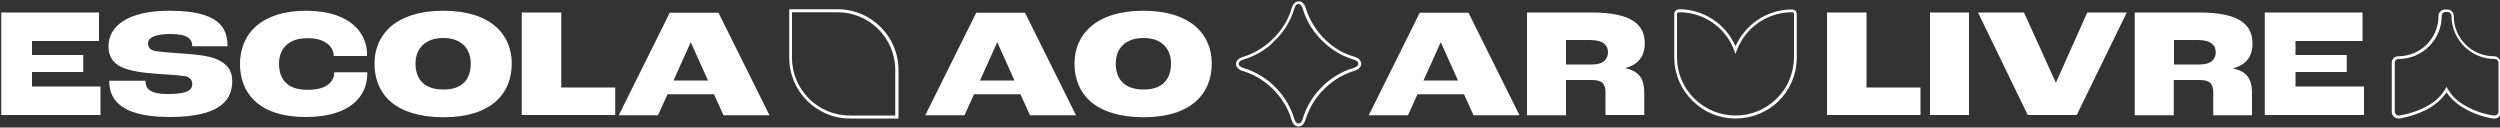 <?xml version="1.0" encoding="utf-8"?>
<!-- Generator: Adobe Illustrator 25.2.1, SVG Export Plug-In . SVG Version: 6.00 Build 0)  -->
<svg version="1.1" id="Camada_1" xmlns="http://www.w3.org/2000/svg" xmlns:xlink="http://www.w3.org/1999/xlink" x="0px" y="0px"
	 viewBox="0 0 1000 51" style="enable-background:new 0 0 1000 51;" xml:space="preserve">
<rect x="0" y="0" width="1000" height="51" fill="#333333" stroke="none"/>
<style type="text/css">
	.st0{fill:#FFFFFF;}
</style>
<g>
	<g>
		<path class="st0" d="M997.8,47.4l-0.2,0l-0.3,0c-0.2,0-5.3-0.7-10.4-3.4c-3.1-1.6-5.6-3.6-7.5-6c-0.3-0.4-0.6-0.7-0.8-1.1
			c-0.3,0.4-0.5,0.8-0.8,1.1c-1.8,2.3-4.3,4.4-7.5,6c-5.1,2.6-10.2,3.3-10.4,3.4l-0.5,0c-1.5,0-2.7-1.2-2.7-2.6V25.1
			c0-1.5,1.2-2.6,2.6-2.6c8.9,0,16.1-7.2,16.1-16.1c0-1.5,1.2-2.6,2.6-2.6h0.9c1.5,0,2.6,1.2,2.6,2.6c0,8.9,7.2,16.1,16.1,16.1
			c1.5,0,2.6,1.2,2.6,2.6v19.6C1000.5,46.2,999.3,47.4,997.8,47.4z M997.8,46.2L997.8,46.2c0.9,0,1.6-0.7,1.6-1.5V25.1
			c0-0.8-0.7-1.5-1.5-1.5c-9.5,0-17.3-7.7-17.3-17.3c0-0.8-0.7-1.5-1.5-1.5h-0.9c-0.8,0-1.5,0.7-1.5,1.5c0,9.5-7.7,17.3-17.3,17.3
			c-0.8,0-1.5,0.7-1.5,1.5v19.6c0,0.8,0.7,1.5,1.5,1.5l0.1,0l0.2,0c0.2,0,5.1-0.7,10.1-3.2c3-1.5,5.4-3.4,7.1-5.6
			c0.5-0.6,0.9-1.2,1.2-1.8l0.5-0.9l0.5,0.9c0.4,0.6,0.8,1.2,1.2,1.8c1.7,2.2,4.1,4.1,7.1,5.6c5,2.6,9.9,3.2,10.1,3.2L997.8,46.2z"
			/>
	</g>
	<g>
		<path class="st0" d="M359.4,47.4H340c-13.4,0-24.3-10.9-24.3-24.3V3.7h19.4c13.4,0,24.3,10.9,24.3,24.3V47.4z M316.8,4.9v18.2
			c0,12.8,10.4,23.1,23.1,23.1h18.2V28c0-12.8-10.4-23.1-23.1-23.1H316.8z"/>
	</g>
	<g>
		<path class="st0" d="M694.2,47.4c-6.5,0-12.6-2.5-17.2-7.1c-4.6-4.5-7.2-10.5-7.3-17c0-0.1,0-0.1,0-0.2V5.7c0-0.3,0-0.6,0.2-0.9
			c0.5-1.1,1.7-1.1,2.2-1.1c9.7,0.2,18.2,6,22.1,14.8c3.9-8.7,12.4-14.5,22-14.7c0.2,0,0.4,0,0.5,0l0,0l0.2,0c1,0,1.8,0.8,1.8,1.8
			v17.7c0,0.1,0,0.1,0,0.2c-0.1,6.4-2.7,12.4-7.3,17C706.8,44.9,700.7,47.4,694.2,47.4z M671.9,4.9c-0.5,0-0.8,0.1-1,0.4
			c0,0.1-0.1,0.2-0.1,0.3l0,17.6c0,0,0,0,0,0.1l0,0c0.1,6.1,2.6,11.9,7,16.2c4.4,4.3,10.2,6.7,16.4,6.7s12-2.4,16.4-6.7
			c4.4-4.3,6.8-10,7-16.2l0,0c0,0,0,0,0-0.1V5.6c0-0.4-0.3-0.7-0.7-0.7l0,0c-0.1,0-0.4,0-0.7,0c-9.7,0.3-18.1,6.3-21.5,15.3
			l-0.5,1.4l-0.5-1.4c-3.4-9.1-11.9-15.1-21.6-15.3C672,4.9,671.9,4.9,671.9,4.9z"/>
	</g>
	<g>
		<path class="st0" d="M519.4,50.6c-0.7,0-2.1-0.4-2.8-2.7c-1.2-4.2-3.5-8-6.4-11.2c-3.5-3.9-8.1-6.8-13.1-8.3
			c-2.3-0.7-2.7-2.1-2.7-2.8c0-0.7,0.4-2.1,2.7-2.8c4.2-1.3,8.1-3.5,11.4-6.6c0,0,0,0,0.1-0.1c0,0,0.1-0.1,0.1-0.1
			c3.8-3.5,6.6-7.9,8-12.8c0.7-2.3,2.1-2.7,2.8-2.7c0.7,0,2.1,0.4,2.8,2.7c1.6,5.2,4.6,9.9,8.7,13.5c3.1,2.8,6.8,4.9,10.8,6
			c2.3,0.7,2.7,2.1,2.7,2.8s-0.4,2.1-2.7,2.8c-5,1.5-9.5,4.4-13.1,8.3c-3,3.2-5.2,7.1-6.5,11.3C521.5,50.2,520.1,50.6,519.4,50.6z
			 M508.9,16.5l0.4,0.4l-0.1,0.1c-3.3,3.2-7.4,5.5-11.8,6.8c-1.2,0.4-1.9,0.9-1.9,1.7c0,0.8,0.6,1.3,1.9,1.7
			c5.2,1.6,9.9,4.5,13.6,8.6c3.1,3.3,5.4,7.4,6.7,11.7c0.4,1.2,0.9,1.9,1.7,1.9s1.3-0.6,1.7-1.9c1.3-4.3,3.6-8.4,6.7-11.7
			c3.7-4.1,8.4-7.1,13.6-8.6c1.2-0.4,1.9-0.9,1.9-1.7c0-0.8-0.6-1.3-1.9-1.7c-4.1-1.2-8-3.4-11.2-6.3c-4.3-3.7-7.5-8.6-9.1-14
			c-0.4-1.2-0.9-1.9-1.7-1.9c-0.8,0-1.3,0.6-1.7,1.9c-1.5,5.1-4.4,9.7-8.4,13.3L508.9,16.5z"/>
	</g>
	<g>
		<g>
			<path class="st0" d="M408.2,37.7h-18.6l-3.8,8.4h-15.7l20.4-41H410l20.4,41H412L408.2,37.7z M405.8,32.2L399,17.1h-0.2l-6.8,15.1
				H405.8z"/>
		</g>
		<g>
			<path class="st0" d="M429.8,25.4c0-11.5,8.5-21.1,27.5-21.1c19,0,27.4,9.5,27.4,21.1c0,11.8-7.9,21.5-27.4,21.5
				C438.3,46.8,429.8,37.8,429.8,25.4z M468.4,25.4c0-5.8-3.6-10.2-11-10.2c-7.5,0-11.1,4.4-11.1,10.2c0,6.4,3.6,10.4,11.1,10.4
				C465,35.9,468.4,31.6,468.4,25.4z"/>
		</g>
	</g>
	<g>
		<g>
			<path class="st0" d="M0.5,5h39.1v11.4H12.8v5.6h20.5v6.8H12.8v5.8h27.4v11.4H0.5V5z"/>
		</g>
		<g>
			<path class="st0" d="M43.7,32.3h14.5c0,2.9,1.2,5.3,9.1,5.3c8.3,0,9.6-1.9,9.6-4c0-1.4-0.8-2.7-2.7-3.1c-2.1-0.4-7.4-0.7-11.7-1
				c-4.8-0.3-10.7-1.1-14-2.7c-3.2-1.6-5.1-4.1-5.1-8.3c0-7.9,7.5-14.2,24.3-14.2C87.6,4.3,91,11,91,18.5H76.9
				c0-3.1-2.1-4.9-8.7-4.9c-6.5,0-9,1.6-9,3.8c0,1.2,0.7,2.4,2.1,2.8c1.9,0.6,7,0.8,11.6,1.2c5.9,0.4,10.5,0.9,13.8,2.3
				c3.9,1.6,6.2,4.4,6.2,8.6c0,6.7-3.4,14.5-25.1,14.5C45.8,46.8,43.7,37.8,43.7,32.3z"/>
		</g>
		<g>
			<path class="st0" d="M146.9,28.9h-13.2v0c0,4.1-3.6,7-10.2,7c-0.1,0-0.6,0-0.8,0c-7.5,0-11.1-4-11.1-10.4
				c0-5.8,3.6-10.2,11.1-10.2c0.1,0,0.6,0,0.7,0c6.9,0,10.1,3.6,10.1,7.1l0,0h13.2c0.1-0.4,0.1-0.7,0.1-1c0-7.2-5.7-17.1-24.4-17.1
				C104.7,4.3,96,13.4,96,25.6c0,10.6,6.4,21.2,26.4,21.2c18.3,0,24.5-8.9,24.5-17.2C146.9,29.5,146.9,29.3,146.9,28.9z"/>
		</g>
		<g>
			<path class="st0" d="M149.8,25.4c0-11.5,8.5-21.1,27.5-21.1c19,0,27.4,9.5,27.4,21.1c0,11.8-7.9,21.5-27.4,21.5
				C158.2,46.8,149.8,37.8,149.8,25.4z M188.3,25.4c0-5.8-3.6-10.2-11-10.2s-11.1,4.4-11.1,10.2c0,6.4,3.6,10.4,11.1,10.4
				C185,35.9,188.3,31.6,188.3,25.4z"/>
		</g>
		<g>
			<path class="st0" d="M285.6,37.7H267l-3.8,8.4h-15.7l20.4-41h19.5l20.4,41h-18.4L285.6,37.7z M283.2,32.2l-6.8-15.1h-0.2
				l-6.8,15.1H283.2z"/>
		</g>
		<g>
			<path class="st0" d="M208.7,5h15.8v30h21.6v11h-37.4V5z"/>
		</g>
	</g>
	<g>
		<g>
			<path class="st0" d="M730.8,5h15.8v30h21.6v11h-37.4V5z"/>
		</g>
		<g>
			<path class="st0" d="M905.9,5H945v11.4h-26.8v5.6h20.5v6.8h-20.5v5.8h27.4v11.4h-39.7V5z"/>
		</g>
		<g>
			<path class="st0" d="M772,5h15.6v41H772V5z"/>
		</g>
		<g>
			<path class="st0" d="M791.2,5h18.4L822.3,33h0.1L834.9,5h15.8l-20,41h-19.6L791.2,5z"/>
		</g>
		<g>
			<path class="st0" d="M853.9,5h25.8C896,5,901,10,901,17.5c0,4.1-1.7,8.2-7.7,9.8v0.1c6.7,1.4,7.5,5.8,7.5,10v8.7h-15.5V37
				c0-3.5-1.4-5-5.4-5h-10.4v14.1h-15.6V5z M879.9,25.8c4.7,0,6.4-2.3,6.4-4.9s-1.7-4.9-7.1-4.9h-9.6v9.8H879.9z"/>
		</g>
	</g>
	<g>
		<g>
			<path class="st0" d="M585.6,37.7H567l-3.8,8.4h-15.7l20.4-41h19.5l20.4,41h-18.4L585.6,37.7z M583.2,32.2l-6.8-15.1h-0.2
				l-6.8,15.1H583.2z"/>
		</g>
		<g>
			<path class="st0" d="M610.8,5h25.8c16.3,0,21.3,4.9,21.3,12.4c0,4.1-1.7,8.2-7.7,9.8v0.1c6.7,1.4,7.5,5.8,7.5,10v8.7h-15.5V37
				c0-3.5-1.4-5-5.4-5h-10.4v14.1h-15.6V5z M636.8,25.8c4.7,0,6.4-2.3,6.4-4.9S641.5,16,636,16h-9.6v9.8H636.8z"/>
		</g>
	</g>
</g>
</svg>
